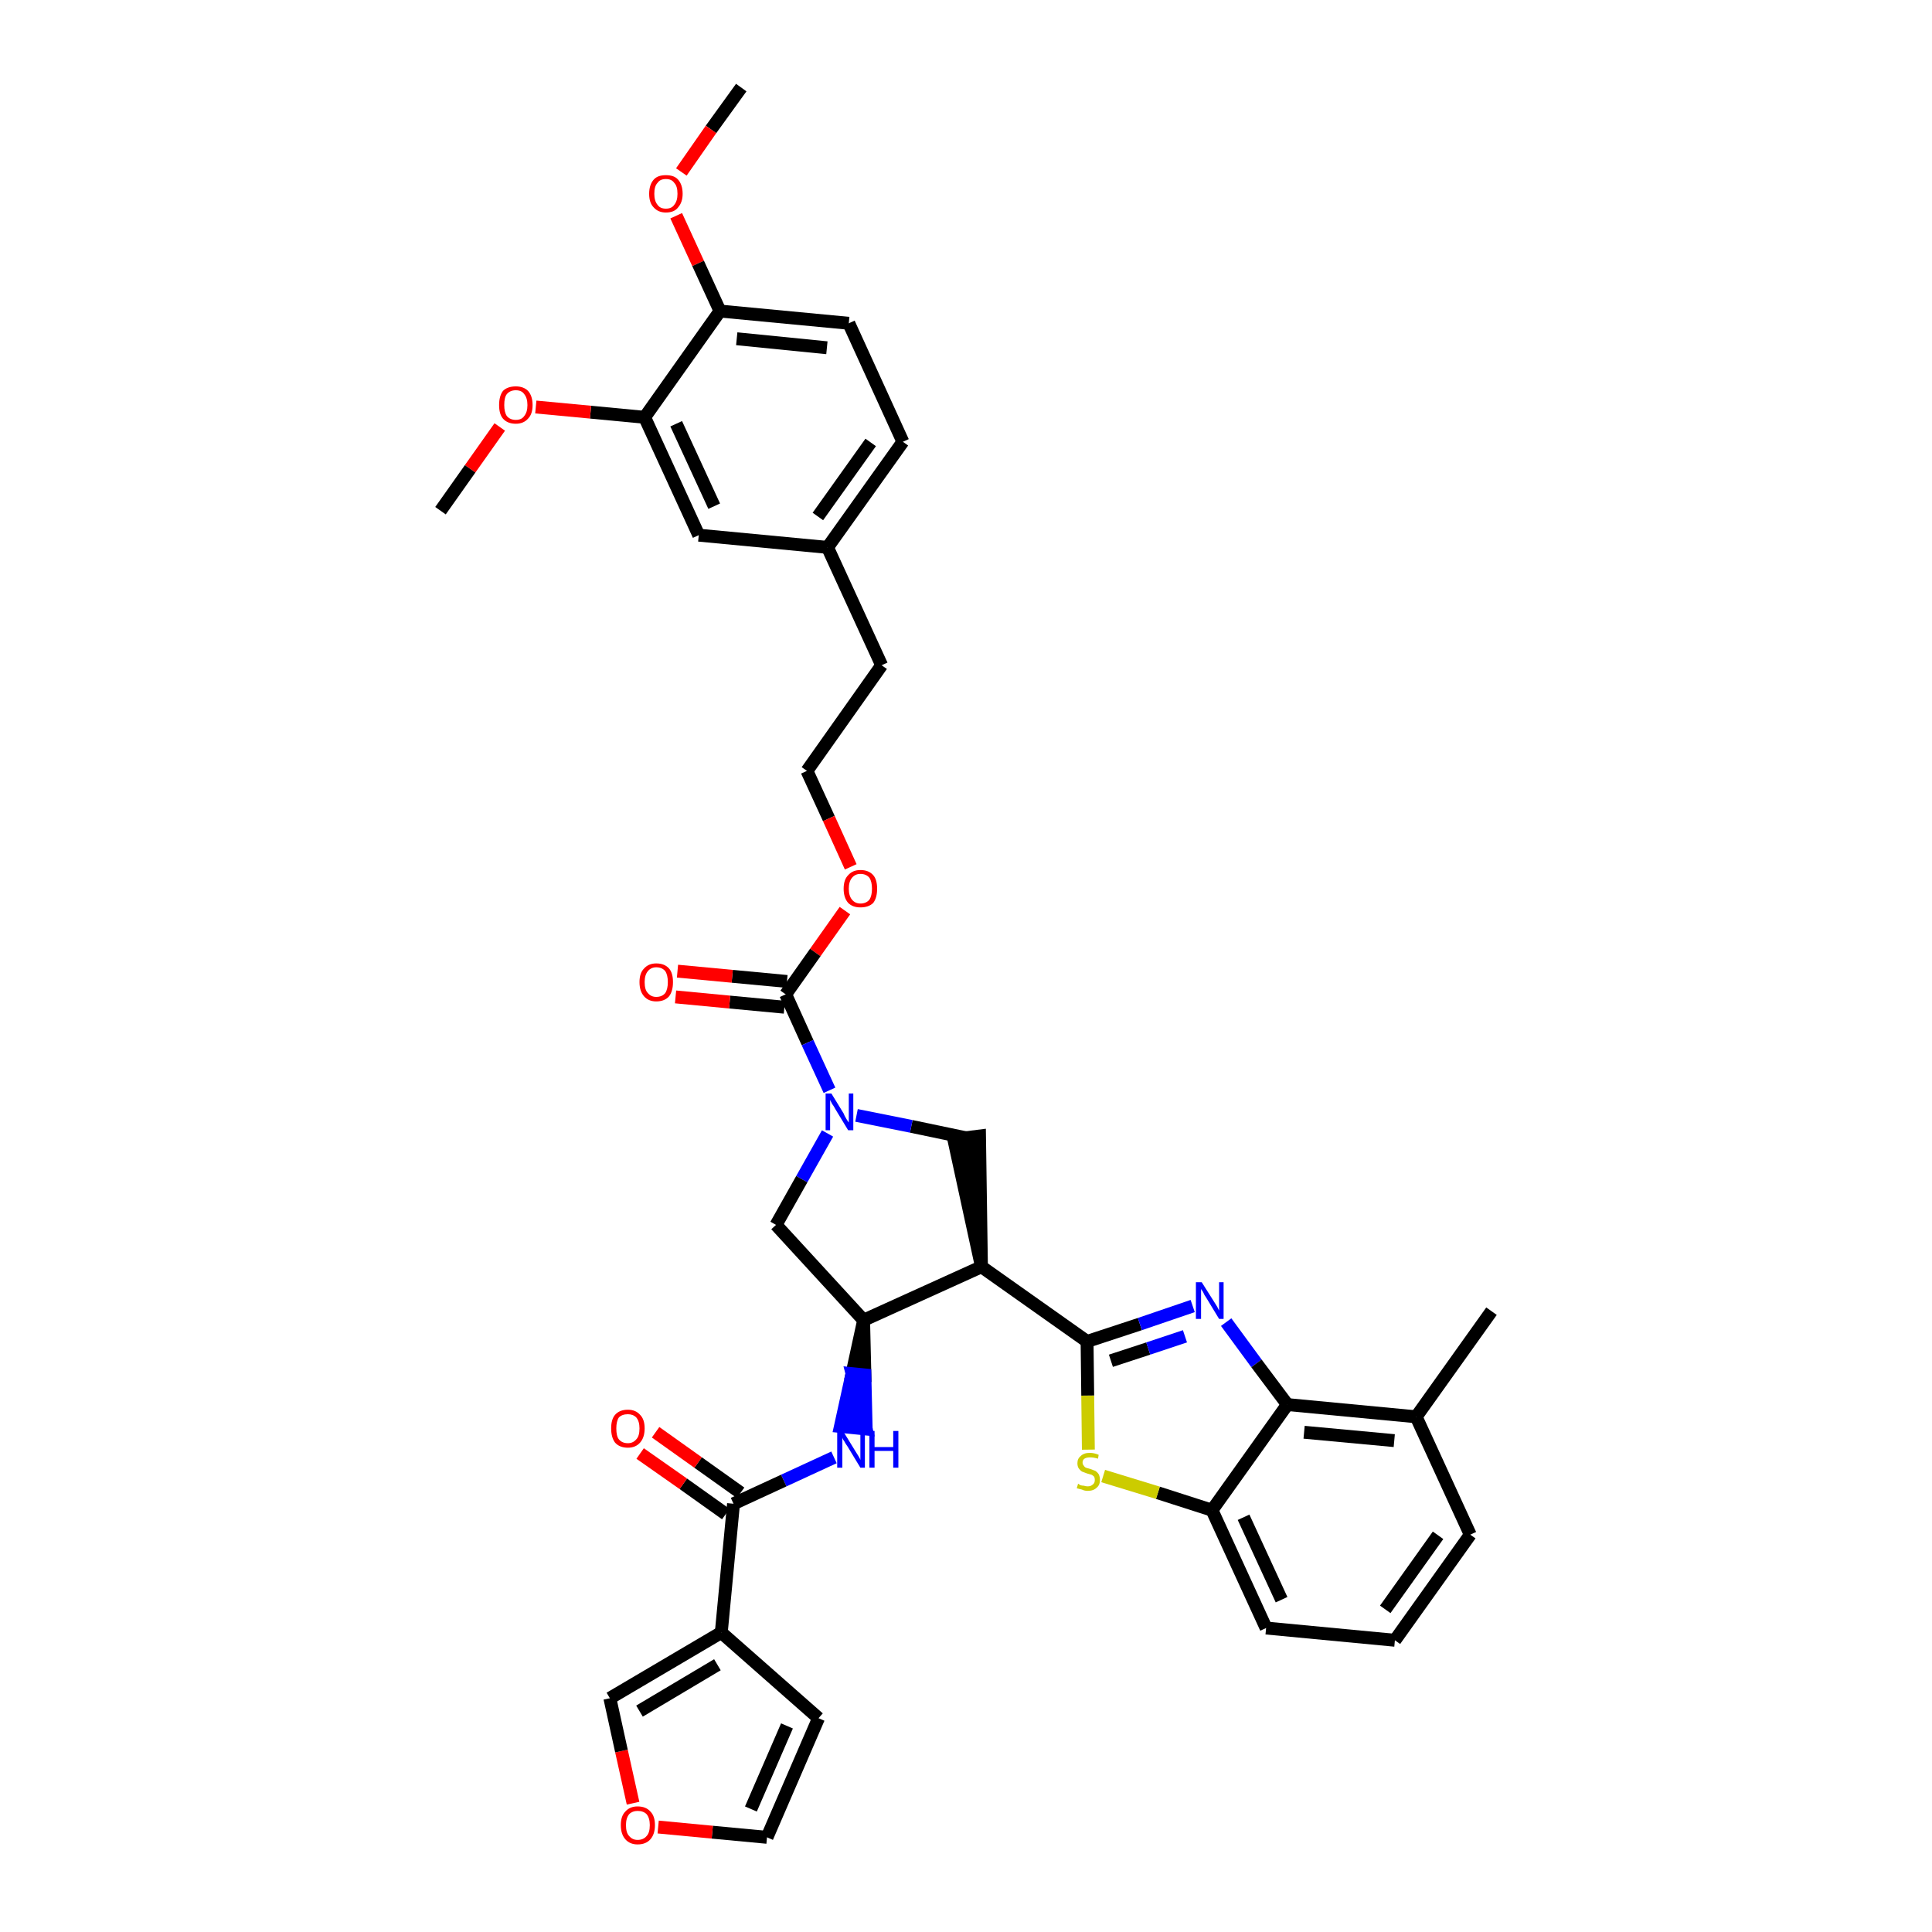 <?xml version='1.0' encoding='iso-8859-1'?>
<svg version='1.1' baseProfile='full'
              xmlns='http://www.w3.org/2000/svg'
                      xmlns:rdkit='http://www.rdkit.org/xml'
                      xmlns:xlink='http://www.w3.org/1999/xlink'
                  xml:space='preserve'
width='300px' height='300px' viewBox='0 0 300 300'>
<!-- END OF HEADER -->
<path class='bond-0 atom-0 atom-1' d='M 115.1,13.6 L 110.4,20.1' style='fill:none;fill-rule:evenodd;stroke:#000000;stroke-width:2.0px;stroke-linecap:butt;stroke-linejoin:miter;stroke-opacity:1' />
<path class='bond-0 atom-0 atom-1' d='M 110.4,20.1 L 105.8,26.7' style='fill:none;fill-rule:evenodd;stroke:#FF0000;stroke-width:2.0px;stroke-linecap:butt;stroke-linejoin:miter;stroke-opacity:1' />
<path class='bond-1 atom-1 atom-2' d='M 105.0,33.5 L 108.4,40.9' style='fill:none;fill-rule:evenodd;stroke:#FF0000;stroke-width:2.0px;stroke-linecap:butt;stroke-linejoin:miter;stroke-opacity:1' />
<path class='bond-1 atom-1 atom-2' d='M 108.4,40.9 L 111.8,48.3' style='fill:none;fill-rule:evenodd;stroke:#000000;stroke-width:2.0px;stroke-linecap:butt;stroke-linejoin:miter;stroke-opacity:1' />
<path class='bond-2 atom-2 atom-3' d='M 111.8,48.3 L 131.8,50.2' style='fill:none;fill-rule:evenodd;stroke:#000000;stroke-width:2.0px;stroke-linecap:butt;stroke-linejoin:miter;stroke-opacity:1' />
<path class='bond-2 atom-2 atom-3' d='M 114.4,52.6 L 128.4,54.0' style='fill:none;fill-rule:evenodd;stroke:#000000;stroke-width:2.0px;stroke-linecap:butt;stroke-linejoin:miter;stroke-opacity:1' />
<path class='bond-37 atom-35 atom-2' d='M 100.1,64.8 L 111.8,48.3' style='fill:none;fill-rule:evenodd;stroke:#000000;stroke-width:2.0px;stroke-linecap:butt;stroke-linejoin:miter;stroke-opacity:1' />
<path class='bond-3 atom-3 atom-4' d='M 131.8,50.2 L 140.2,68.6' style='fill:none;fill-rule:evenodd;stroke:#000000;stroke-width:2.0px;stroke-linecap:butt;stroke-linejoin:miter;stroke-opacity:1' />
<path class='bond-4 atom-4 atom-5' d='M 140.2,68.6 L 128.5,85.0' style='fill:none;fill-rule:evenodd;stroke:#000000;stroke-width:2.0px;stroke-linecap:butt;stroke-linejoin:miter;stroke-opacity:1' />
<path class='bond-4 atom-4 atom-5' d='M 135.2,68.7 L 127.0,80.2' style='fill:none;fill-rule:evenodd;stroke:#000000;stroke-width:2.0px;stroke-linecap:butt;stroke-linejoin:miter;stroke-opacity:1' />
<path class='bond-5 atom-5 atom-6' d='M 128.5,85.0 L 136.9,103.3' style='fill:none;fill-rule:evenodd;stroke:#000000;stroke-width:2.0px;stroke-linecap:butt;stroke-linejoin:miter;stroke-opacity:1' />
<path class='bond-33 atom-5 atom-34' d='M 128.5,85.0 L 108.5,83.1' style='fill:none;fill-rule:evenodd;stroke:#000000;stroke-width:2.0px;stroke-linecap:butt;stroke-linejoin:miter;stroke-opacity:1' />
<path class='bond-6 atom-6 atom-7' d='M 136.9,103.3 L 125.3,119.7' style='fill:none;fill-rule:evenodd;stroke:#000000;stroke-width:2.0px;stroke-linecap:butt;stroke-linejoin:miter;stroke-opacity:1' />
<path class='bond-7 atom-7 atom-8' d='M 125.3,119.7 L 128.7,127.1' style='fill:none;fill-rule:evenodd;stroke:#000000;stroke-width:2.0px;stroke-linecap:butt;stroke-linejoin:miter;stroke-opacity:1' />
<path class='bond-7 atom-7 atom-8' d='M 128.7,127.1 L 132.1,134.6' style='fill:none;fill-rule:evenodd;stroke:#FF0000;stroke-width:2.0px;stroke-linecap:butt;stroke-linejoin:miter;stroke-opacity:1' />
<path class='bond-8 atom-8 atom-9' d='M 131.2,141.4 L 126.6,147.9' style='fill:none;fill-rule:evenodd;stroke:#FF0000;stroke-width:2.0px;stroke-linecap:butt;stroke-linejoin:miter;stroke-opacity:1' />
<path class='bond-8 atom-8 atom-9' d='M 126.6,147.9 L 122.0,154.4' style='fill:none;fill-rule:evenodd;stroke:#000000;stroke-width:2.0px;stroke-linecap:butt;stroke-linejoin:miter;stroke-opacity:1' />
<path class='bond-9 atom-9 atom-10' d='M 122.2,152.4 L 113.7,151.6' style='fill:none;fill-rule:evenodd;stroke:#000000;stroke-width:2.0px;stroke-linecap:butt;stroke-linejoin:miter;stroke-opacity:1' />
<path class='bond-9 atom-9 atom-10' d='M 113.7,151.6 L 105.2,150.8' style='fill:none;fill-rule:evenodd;stroke:#FF0000;stroke-width:2.0px;stroke-linecap:butt;stroke-linejoin:miter;stroke-opacity:1' />
<path class='bond-9 atom-9 atom-10' d='M 121.8,156.4 L 113.3,155.6' style='fill:none;fill-rule:evenodd;stroke:#000000;stroke-width:2.0px;stroke-linecap:butt;stroke-linejoin:miter;stroke-opacity:1' />
<path class='bond-9 atom-9 atom-10' d='M 113.3,155.6 L 104.9,154.8' style='fill:none;fill-rule:evenodd;stroke:#FF0000;stroke-width:2.0px;stroke-linecap:butt;stroke-linejoin:miter;stroke-opacity:1' />
<path class='bond-10 atom-9 atom-11' d='M 122.0,154.4 L 125.4,161.9' style='fill:none;fill-rule:evenodd;stroke:#000000;stroke-width:2.0px;stroke-linecap:butt;stroke-linejoin:miter;stroke-opacity:1' />
<path class='bond-10 atom-9 atom-11' d='M 125.4,161.9 L 128.8,169.3' style='fill:none;fill-rule:evenodd;stroke:#0000FF;stroke-width:2.0px;stroke-linecap:butt;stroke-linejoin:miter;stroke-opacity:1' />
<path class='bond-11 atom-11 atom-12' d='M 128.5,176.0 L 124.5,183.1' style='fill:none;fill-rule:evenodd;stroke:#0000FF;stroke-width:2.0px;stroke-linecap:butt;stroke-linejoin:miter;stroke-opacity:1' />
<path class='bond-11 atom-11 atom-12' d='M 124.5,183.1 L 120.5,190.2' style='fill:none;fill-rule:evenodd;stroke:#000000;stroke-width:2.0px;stroke-linecap:butt;stroke-linejoin:miter;stroke-opacity:1' />
<path class='bond-38 atom-33 atom-11' d='M 150.1,176.7 L 141.5,174.9' style='fill:none;fill-rule:evenodd;stroke:#000000;stroke-width:2.0px;stroke-linecap:butt;stroke-linejoin:miter;stroke-opacity:1' />
<path class='bond-38 atom-33 atom-11' d='M 141.5,174.9 L 133.0,173.2' style='fill:none;fill-rule:evenodd;stroke:#0000FF;stroke-width:2.0px;stroke-linecap:butt;stroke-linejoin:miter;stroke-opacity:1' />
<path class='bond-12 atom-12 atom-13' d='M 120.5,190.2 L 134.1,205.0' style='fill:none;fill-rule:evenodd;stroke:#000000;stroke-width:2.0px;stroke-linecap:butt;stroke-linejoin:miter;stroke-opacity:1' />
<path class='bond-13 atom-13 atom-14' d='M 134.1,205.0 L 132.3,213.3 L 134.3,213.5 Z' style='fill:#000000;fill-rule:evenodd;fill-opacity:1;stroke:#000000;stroke-width:2.0px;stroke-linecap:butt;stroke-linejoin:miter;stroke-opacity:1;' />
<path class='bond-13 atom-13 atom-14' d='M 132.3,213.3 L 134.5,221.9 L 130.5,221.5 Z' style='fill:#0000FF;fill-rule:evenodd;fill-opacity:1;stroke:#0000FF;stroke-width:2.0px;stroke-linecap:butt;stroke-linejoin:miter;stroke-opacity:1;' />
<path class='bond-13 atom-13 atom-14' d='M 132.3,213.3 L 134.3,213.5 L 134.5,221.9 Z' style='fill:#0000FF;fill-rule:evenodd;fill-opacity:1;stroke:#0000FF;stroke-width:2.0px;stroke-linecap:butt;stroke-linejoin:miter;stroke-opacity:1;' />
<path class='bond-21 atom-13 atom-22' d='M 134.1,205.0 L 152.4,196.7' style='fill:none;fill-rule:evenodd;stroke:#000000;stroke-width:2.0px;stroke-linecap:butt;stroke-linejoin:miter;stroke-opacity:1' />
<path class='bond-14 atom-14 atom-15' d='M 129.5,226.3 L 121.7,229.9' style='fill:none;fill-rule:evenodd;stroke:#0000FF;stroke-width:2.0px;stroke-linecap:butt;stroke-linejoin:miter;stroke-opacity:1' />
<path class='bond-14 atom-14 atom-15' d='M 121.7,229.9 L 113.9,233.5' style='fill:none;fill-rule:evenodd;stroke:#000000;stroke-width:2.0px;stroke-linecap:butt;stroke-linejoin:miter;stroke-opacity:1' />
<path class='bond-15 atom-15 atom-16' d='M 115.0,231.8 L 108.4,227.1' style='fill:none;fill-rule:evenodd;stroke:#000000;stroke-width:2.0px;stroke-linecap:butt;stroke-linejoin:miter;stroke-opacity:1' />
<path class='bond-15 atom-15 atom-16' d='M 108.4,227.1 L 101.8,222.4' style='fill:none;fill-rule:evenodd;stroke:#FF0000;stroke-width:2.0px;stroke-linecap:butt;stroke-linejoin:miter;stroke-opacity:1' />
<path class='bond-15 atom-15 atom-16' d='M 112.7,235.1 L 106.1,230.4' style='fill:none;fill-rule:evenodd;stroke:#000000;stroke-width:2.0px;stroke-linecap:butt;stroke-linejoin:miter;stroke-opacity:1' />
<path class='bond-15 atom-15 atom-16' d='M 106.1,230.4 L 99.4,225.7' style='fill:none;fill-rule:evenodd;stroke:#FF0000;stroke-width:2.0px;stroke-linecap:butt;stroke-linejoin:miter;stroke-opacity:1' />
<path class='bond-16 atom-15 atom-17' d='M 113.9,233.5 L 112.0,253.5' style='fill:none;fill-rule:evenodd;stroke:#000000;stroke-width:2.0px;stroke-linecap:butt;stroke-linejoin:miter;stroke-opacity:1' />
<path class='bond-17 atom-17 atom-18' d='M 112.0,253.5 L 127.1,266.8' style='fill:none;fill-rule:evenodd;stroke:#000000;stroke-width:2.0px;stroke-linecap:butt;stroke-linejoin:miter;stroke-opacity:1' />
<path class='bond-39 atom-21 atom-17' d='M 94.7,263.7 L 112.0,253.5' style='fill:none;fill-rule:evenodd;stroke:#000000;stroke-width:2.0px;stroke-linecap:butt;stroke-linejoin:miter;stroke-opacity:1' />
<path class='bond-39 atom-21 atom-17' d='M 99.3,265.7 L 111.4,258.5' style='fill:none;fill-rule:evenodd;stroke:#000000;stroke-width:2.0px;stroke-linecap:butt;stroke-linejoin:miter;stroke-opacity:1' />
<path class='bond-18 atom-18 atom-19' d='M 127.1,266.8 L 119.1,285.3' style='fill:none;fill-rule:evenodd;stroke:#000000;stroke-width:2.0px;stroke-linecap:butt;stroke-linejoin:miter;stroke-opacity:1' />
<path class='bond-18 atom-18 atom-19' d='M 122.2,268.0 L 116.6,280.9' style='fill:none;fill-rule:evenodd;stroke:#000000;stroke-width:2.0px;stroke-linecap:butt;stroke-linejoin:miter;stroke-opacity:1' />
<path class='bond-19 atom-19 atom-20' d='M 119.1,285.3 L 110.6,284.5' style='fill:none;fill-rule:evenodd;stroke:#000000;stroke-width:2.0px;stroke-linecap:butt;stroke-linejoin:miter;stroke-opacity:1' />
<path class='bond-19 atom-19 atom-20' d='M 110.6,284.5 L 102.2,283.7' style='fill:none;fill-rule:evenodd;stroke:#FF0000;stroke-width:2.0px;stroke-linecap:butt;stroke-linejoin:miter;stroke-opacity:1' />
<path class='bond-20 atom-20 atom-21' d='M 98.3,280.0 L 96.5,271.9' style='fill:none;fill-rule:evenodd;stroke:#FF0000;stroke-width:2.0px;stroke-linecap:butt;stroke-linejoin:miter;stroke-opacity:1' />
<path class='bond-20 atom-20 atom-21' d='M 96.5,271.9 L 94.7,263.7' style='fill:none;fill-rule:evenodd;stroke:#000000;stroke-width:2.0px;stroke-linecap:butt;stroke-linejoin:miter;stroke-opacity:1' />
<path class='bond-22 atom-22 atom-23' d='M 152.4,196.7 L 168.8,208.3' style='fill:none;fill-rule:evenodd;stroke:#000000;stroke-width:2.0px;stroke-linecap:butt;stroke-linejoin:miter;stroke-opacity:1' />
<path class='bond-32 atom-22 atom-33' d='M 152.4,196.7 L 152.1,176.4 L 148.1,176.9 Z' style='fill:#000000;fill-rule:evenodd;fill-opacity:1;stroke:#000000;stroke-width:2.0px;stroke-linecap:butt;stroke-linejoin:miter;stroke-opacity:1;' />
<path class='bond-23 atom-23 atom-24' d='M 168.8,208.3 L 177.0,205.6' style='fill:none;fill-rule:evenodd;stroke:#000000;stroke-width:2.0px;stroke-linecap:butt;stroke-linejoin:miter;stroke-opacity:1' />
<path class='bond-23 atom-23 atom-24' d='M 177.0,205.6 L 185.2,202.8' style='fill:none;fill-rule:evenodd;stroke:#0000FF;stroke-width:2.0px;stroke-linecap:butt;stroke-linejoin:miter;stroke-opacity:1' />
<path class='bond-23 atom-23 atom-24' d='M 172.5,211.3 L 178.3,209.4' style='fill:none;fill-rule:evenodd;stroke:#000000;stroke-width:2.0px;stroke-linecap:butt;stroke-linejoin:miter;stroke-opacity:1' />
<path class='bond-23 atom-23 atom-24' d='M 178.3,209.4 L 184.0,207.5' style='fill:none;fill-rule:evenodd;stroke:#0000FF;stroke-width:2.0px;stroke-linecap:butt;stroke-linejoin:miter;stroke-opacity:1' />
<path class='bond-40 atom-32 atom-23' d='M 169.0,225.1 L 168.9,216.7' style='fill:none;fill-rule:evenodd;stroke:#CCCC00;stroke-width:2.0px;stroke-linecap:butt;stroke-linejoin:miter;stroke-opacity:1' />
<path class='bond-40 atom-32 atom-23' d='M 168.9,216.7 L 168.8,208.3' style='fill:none;fill-rule:evenodd;stroke:#000000;stroke-width:2.0px;stroke-linecap:butt;stroke-linejoin:miter;stroke-opacity:1' />
<path class='bond-24 atom-24 atom-25' d='M 190.4,205.3 L 195.1,211.7' style='fill:none;fill-rule:evenodd;stroke:#0000FF;stroke-width:2.0px;stroke-linecap:butt;stroke-linejoin:miter;stroke-opacity:1' />
<path class='bond-24 atom-24 atom-25' d='M 195.1,211.7 L 199.9,218.1' style='fill:none;fill-rule:evenodd;stroke:#000000;stroke-width:2.0px;stroke-linecap:butt;stroke-linejoin:miter;stroke-opacity:1' />
<path class='bond-25 atom-25 atom-26' d='M 199.9,218.1 L 219.9,220.0' style='fill:none;fill-rule:evenodd;stroke:#000000;stroke-width:2.0px;stroke-linecap:butt;stroke-linejoin:miter;stroke-opacity:1' />
<path class='bond-25 atom-25 atom-26' d='M 202.5,222.4 L 216.5,223.7' style='fill:none;fill-rule:evenodd;stroke:#000000;stroke-width:2.0px;stroke-linecap:butt;stroke-linejoin:miter;stroke-opacity:1' />
<path class='bond-41 atom-31 atom-25' d='M 188.2,234.5 L 199.9,218.1' style='fill:none;fill-rule:evenodd;stroke:#000000;stroke-width:2.0px;stroke-linecap:butt;stroke-linejoin:miter;stroke-opacity:1' />
<path class='bond-26 atom-26 atom-27' d='M 219.9,220.0 L 231.6,203.6' style='fill:none;fill-rule:evenodd;stroke:#000000;stroke-width:2.0px;stroke-linecap:butt;stroke-linejoin:miter;stroke-opacity:1' />
<path class='bond-27 atom-26 atom-28' d='M 219.9,220.0 L 228.3,238.3' style='fill:none;fill-rule:evenodd;stroke:#000000;stroke-width:2.0px;stroke-linecap:butt;stroke-linejoin:miter;stroke-opacity:1' />
<path class='bond-28 atom-28 atom-29' d='M 228.3,238.3 L 216.6,254.7' style='fill:none;fill-rule:evenodd;stroke:#000000;stroke-width:2.0px;stroke-linecap:butt;stroke-linejoin:miter;stroke-opacity:1' />
<path class='bond-28 atom-28 atom-29' d='M 223.3,238.4 L 215.1,249.9' style='fill:none;fill-rule:evenodd;stroke:#000000;stroke-width:2.0px;stroke-linecap:butt;stroke-linejoin:miter;stroke-opacity:1' />
<path class='bond-29 atom-29 atom-30' d='M 216.6,254.7 L 196.6,252.8' style='fill:none;fill-rule:evenodd;stroke:#000000;stroke-width:2.0px;stroke-linecap:butt;stroke-linejoin:miter;stroke-opacity:1' />
<path class='bond-30 atom-30 atom-31' d='M 196.6,252.8 L 188.2,234.5' style='fill:none;fill-rule:evenodd;stroke:#000000;stroke-width:2.0px;stroke-linecap:butt;stroke-linejoin:miter;stroke-opacity:1' />
<path class='bond-30 atom-30 atom-31' d='M 199.0,248.4 L 193.1,235.6' style='fill:none;fill-rule:evenodd;stroke:#000000;stroke-width:2.0px;stroke-linecap:butt;stroke-linejoin:miter;stroke-opacity:1' />
<path class='bond-31 atom-31 atom-32' d='M 188.2,234.5 L 179.8,231.8' style='fill:none;fill-rule:evenodd;stroke:#000000;stroke-width:2.0px;stroke-linecap:butt;stroke-linejoin:miter;stroke-opacity:1' />
<path class='bond-31 atom-31 atom-32' d='M 179.8,231.8 L 171.3,229.2' style='fill:none;fill-rule:evenodd;stroke:#CCCC00;stroke-width:2.0px;stroke-linecap:butt;stroke-linejoin:miter;stroke-opacity:1' />
<path class='bond-34 atom-34 atom-35' d='M 108.5,83.1 L 100.1,64.8' style='fill:none;fill-rule:evenodd;stroke:#000000;stroke-width:2.0px;stroke-linecap:butt;stroke-linejoin:miter;stroke-opacity:1' />
<path class='bond-34 atom-34 atom-35' d='M 110.9,78.6 L 105.0,65.8' style='fill:none;fill-rule:evenodd;stroke:#000000;stroke-width:2.0px;stroke-linecap:butt;stroke-linejoin:miter;stroke-opacity:1' />
<path class='bond-35 atom-35 atom-36' d='M 100.1,64.8 L 91.7,64.0' style='fill:none;fill-rule:evenodd;stroke:#000000;stroke-width:2.0px;stroke-linecap:butt;stroke-linejoin:miter;stroke-opacity:1' />
<path class='bond-35 atom-35 atom-36' d='M 91.7,64.0 L 83.2,63.2' style='fill:none;fill-rule:evenodd;stroke:#FF0000;stroke-width:2.0px;stroke-linecap:butt;stroke-linejoin:miter;stroke-opacity:1' />
<path class='bond-36 atom-36 atom-37' d='M 77.6,66.3 L 73.0,72.8' style='fill:none;fill-rule:evenodd;stroke:#FF0000;stroke-width:2.0px;stroke-linecap:butt;stroke-linejoin:miter;stroke-opacity:1' />
<path class='bond-36 atom-36 atom-37' d='M 73.0,72.8 L 68.4,79.3' style='fill:none;fill-rule:evenodd;stroke:#000000;stroke-width:2.0px;stroke-linecap:butt;stroke-linejoin:miter;stroke-opacity:1' />
<path  class='atom-1' d='M 100.8 30.1
Q 100.8 28.7, 101.5 27.9
Q 102.1 27.2, 103.4 27.2
Q 104.7 27.2, 105.3 27.9
Q 106.0 28.7, 106.0 30.1
Q 106.0 31.4, 105.3 32.2
Q 104.7 33.0, 103.4 33.0
Q 102.2 33.0, 101.5 32.2
Q 100.8 31.5, 100.8 30.1
M 103.4 32.4
Q 104.3 32.4, 104.7 31.8
Q 105.2 31.2, 105.2 30.1
Q 105.2 28.9, 104.7 28.4
Q 104.3 27.8, 103.4 27.8
Q 102.5 27.8, 102.1 28.4
Q 101.6 28.9, 101.6 30.1
Q 101.6 31.2, 102.1 31.8
Q 102.5 32.4, 103.4 32.4
' fill='#FF0000'/>
<path  class='atom-8' d='M 131.0 138.0
Q 131.0 136.6, 131.7 135.9
Q 132.4 135.1, 133.6 135.1
Q 134.9 135.1, 135.6 135.9
Q 136.2 136.6, 136.2 138.0
Q 136.2 139.4, 135.6 140.2
Q 134.9 140.9, 133.6 140.9
Q 132.4 140.9, 131.7 140.2
Q 131.0 139.4, 131.0 138.0
M 133.6 140.3
Q 134.5 140.3, 135.0 139.7
Q 135.4 139.1, 135.4 138.0
Q 135.4 136.9, 135.0 136.3
Q 134.5 135.7, 133.6 135.7
Q 132.8 135.7, 132.3 136.3
Q 131.8 136.9, 131.8 138.0
Q 131.8 139.1, 132.3 139.7
Q 132.8 140.3, 133.6 140.3
' fill='#FF0000'/>
<path  class='atom-10' d='M 99.3 152.5
Q 99.3 151.1, 100.0 150.4
Q 100.7 149.6, 101.9 149.6
Q 103.2 149.6, 103.9 150.4
Q 104.5 151.1, 104.5 152.5
Q 104.5 153.9, 103.9 154.7
Q 103.2 155.5, 101.9 155.5
Q 100.7 155.5, 100.0 154.7
Q 99.3 153.9, 99.3 152.5
M 101.9 154.8
Q 102.8 154.8, 103.3 154.2
Q 103.7 153.6, 103.7 152.5
Q 103.7 151.4, 103.3 150.8
Q 102.8 150.2, 101.9 150.2
Q 101.1 150.2, 100.6 150.8
Q 100.1 151.4, 100.1 152.5
Q 100.1 153.7, 100.6 154.2
Q 101.1 154.8, 101.9 154.8
' fill='#FF0000'/>
<path  class='atom-11' d='M 129.1 169.8
L 131.0 172.9
Q 131.1 173.2, 131.4 173.7
Q 131.7 174.2, 131.8 174.3
L 131.8 169.8
L 132.5 169.8
L 132.5 175.5
L 131.7 175.5
L 129.7 172.2
Q 129.5 171.8, 129.2 171.4
Q 129.0 171.0, 128.9 170.8
L 128.9 175.5
L 128.2 175.5
L 128.2 169.8
L 129.1 169.8
' fill='#0000FF'/>
<path  class='atom-14' d='M 130.9 222.2
L 132.8 225.3
Q 133.0 225.6, 133.3 226.1
Q 133.6 226.6, 133.6 226.7
L 133.6 222.2
L 134.3 222.2
L 134.3 227.9
L 133.6 227.9
L 131.6 224.6
Q 131.3 224.2, 131.1 223.8
Q 130.8 223.4, 130.8 223.2
L 130.8 227.9
L 130.0 227.9
L 130.0 222.2
L 130.9 222.2
' fill='#0000FF'/>
<path  class='atom-14' d='M 135.0 222.2
L 135.8 222.2
L 135.8 224.7
L 138.7 224.7
L 138.7 222.2
L 139.5 222.2
L 139.5 227.9
L 138.7 227.9
L 138.7 225.3
L 135.8 225.3
L 135.8 227.9
L 135.0 227.9
L 135.0 222.2
' fill='#0000FF'/>
<path  class='atom-16' d='M 94.9 221.8
Q 94.9 220.4, 95.5 219.7
Q 96.2 218.9, 97.5 218.9
Q 98.7 218.9, 99.4 219.7
Q 100.1 220.4, 100.1 221.8
Q 100.1 223.2, 99.4 224.0
Q 98.7 224.8, 97.5 224.8
Q 96.2 224.8, 95.5 224.0
Q 94.9 223.2, 94.9 221.8
M 97.5 224.1
Q 98.3 224.1, 98.8 223.5
Q 99.3 223.0, 99.3 221.8
Q 99.3 220.7, 98.8 220.1
Q 98.3 219.6, 97.5 219.6
Q 96.6 219.6, 96.1 220.1
Q 95.7 220.7, 95.7 221.8
Q 95.7 223.0, 96.1 223.5
Q 96.6 224.1, 97.5 224.1
' fill='#FF0000'/>
<path  class='atom-20' d='M 96.4 283.4
Q 96.4 282.0, 97.1 281.3
Q 97.8 280.5, 99.0 280.5
Q 100.3 280.5, 101.0 281.3
Q 101.7 282.0, 101.7 283.4
Q 101.7 284.8, 101.0 285.6
Q 100.3 286.4, 99.0 286.4
Q 97.8 286.4, 97.1 285.6
Q 96.4 284.8, 96.4 283.4
M 99.0 285.7
Q 99.9 285.7, 100.4 285.1
Q 100.9 284.6, 100.9 283.4
Q 100.9 282.3, 100.4 281.7
Q 99.9 281.2, 99.0 281.2
Q 98.2 281.2, 97.7 281.7
Q 97.2 282.3, 97.2 283.4
Q 97.2 284.6, 97.7 285.1
Q 98.2 285.7, 99.0 285.7
' fill='#FF0000'/>
<path  class='atom-24' d='M 186.6 199.1
L 188.5 202.1
Q 188.7 202.4, 189.0 202.9
Q 189.3 203.5, 189.3 203.5
L 189.3 199.1
L 190.0 199.1
L 190.0 204.8
L 189.3 204.8
L 187.3 201.5
Q 187.0 201.1, 186.8 200.6
Q 186.5 200.2, 186.5 200.1
L 186.5 204.8
L 185.7 204.8
L 185.7 199.1
L 186.6 199.1
' fill='#0000FF'/>
<path  class='atom-32' d='M 167.4 230.4
Q 167.5 230.4, 167.7 230.6
Q 168.0 230.7, 168.3 230.7
Q 168.6 230.8, 168.9 230.8
Q 169.4 230.8, 169.7 230.5
Q 170.0 230.3, 170.0 229.8
Q 170.0 229.5, 169.9 229.3
Q 169.7 229.1, 169.5 229.0
Q 169.2 228.9, 168.8 228.8
Q 168.3 228.6, 168.0 228.5
Q 167.7 228.3, 167.5 228.0
Q 167.3 227.7, 167.3 227.2
Q 167.3 226.5, 167.8 226.1
Q 168.3 225.6, 169.2 225.6
Q 169.9 225.6, 170.6 225.9
L 170.5 226.5
Q 169.8 226.3, 169.3 226.3
Q 168.7 226.3, 168.4 226.5
Q 168.1 226.7, 168.1 227.1
Q 168.1 227.4, 168.3 227.6
Q 168.4 227.8, 168.6 227.9
Q 168.9 228.0, 169.3 228.1
Q 169.8 228.3, 170.1 228.4
Q 170.4 228.6, 170.6 228.9
Q 170.8 229.3, 170.8 229.8
Q 170.8 230.6, 170.3 231.0
Q 169.8 231.5, 168.9 231.5
Q 168.4 231.5, 168.0 231.3
Q 167.6 231.2, 167.2 231.1
L 167.4 230.4
' fill='#CCCC00'/>
<path  class='atom-36' d='M 77.5 62.9
Q 77.5 61.5, 78.1 60.7
Q 78.8 60.0, 80.1 60.0
Q 81.3 60.0, 82.0 60.7
Q 82.7 61.5, 82.7 62.9
Q 82.7 64.3, 82.0 65.0
Q 81.3 65.8, 80.1 65.8
Q 78.8 65.8, 78.1 65.0
Q 77.5 64.3, 77.5 62.9
M 80.1 65.2
Q 81.0 65.2, 81.4 64.6
Q 81.9 64.0, 81.9 62.9
Q 81.9 61.8, 81.4 61.2
Q 81.0 60.6, 80.1 60.6
Q 79.2 60.6, 78.7 61.2
Q 78.3 61.7, 78.3 62.9
Q 78.3 64.0, 78.7 64.6
Q 79.2 65.2, 80.1 65.2
' fill='#FF0000'/>
</svg>
